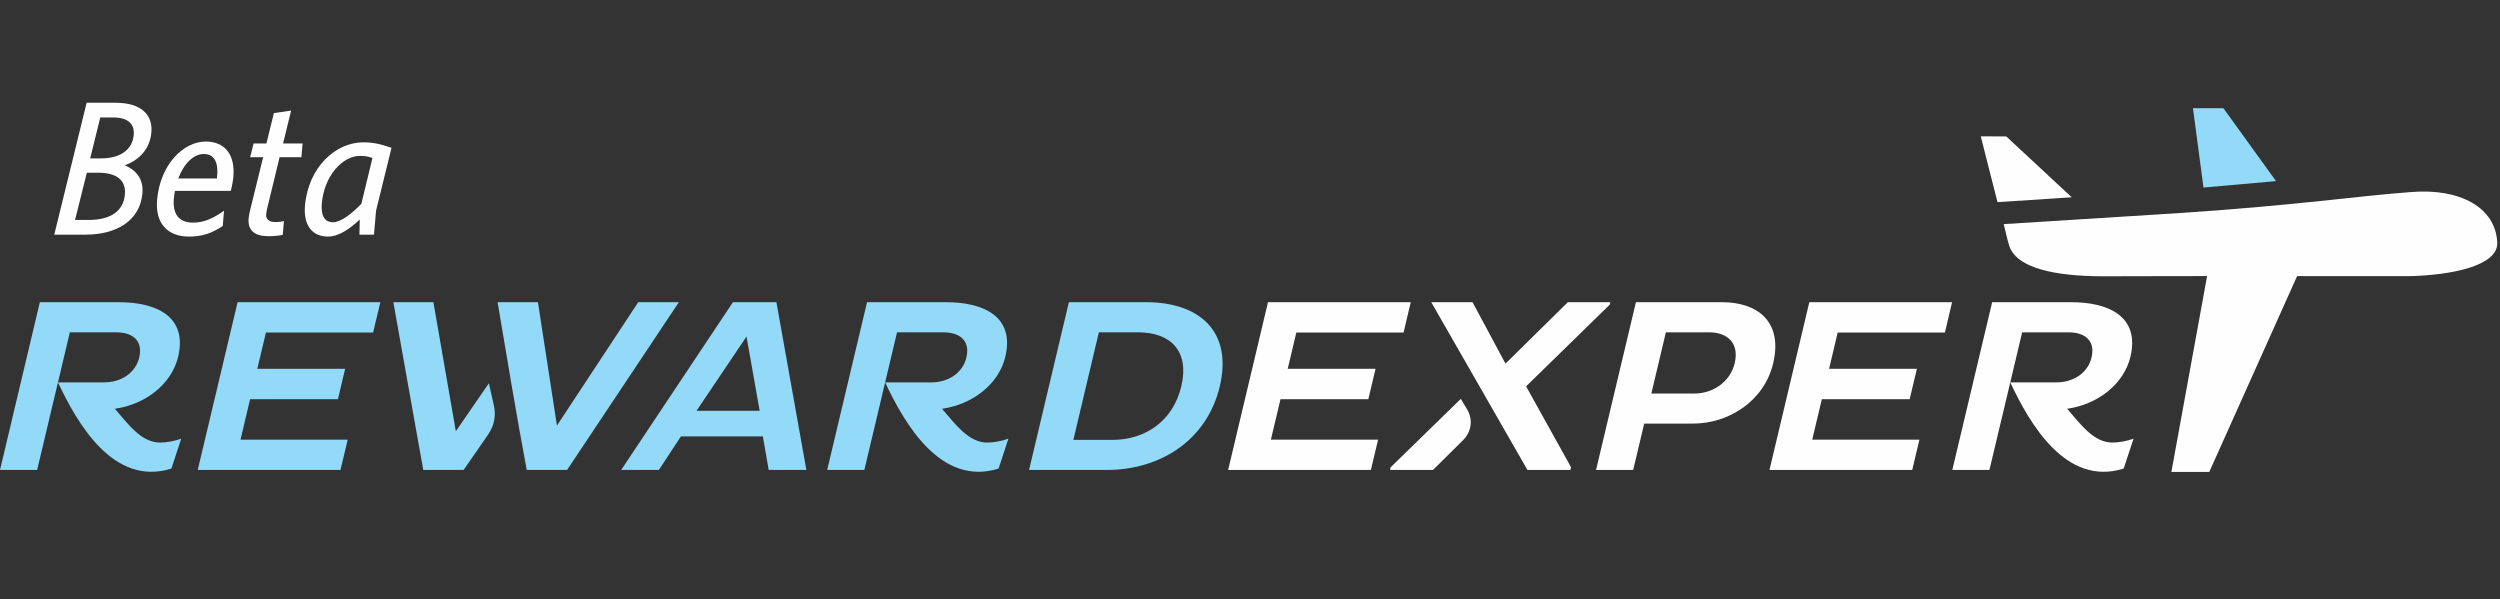 
<svg width="146px" height="35px" viewBox="0 0 146 35" version="1.1" xmlns="http://www.w3.org/2000/svg" xmlns:xlink="http://www.w3.org/1999/xlink">
    <rect x="0" y="0" width="146" height="35" fill="#333333" stroke="none"/>
    <!-- Generator: Sketch 41 (35326) - http://www.bohemiancoding.com/sketch -->
    <desc>Created with Sketch.</desc>
    <defs></defs>
    <g id="logotype" stroke="none" stroke-width="1" fill="none" fill-rule="evenodd">
        <rect id="baseline" x="0" y="0" width="146" height="34"></rect>
        <g id="logo" transform="translate(0, 6)">
            <path d="M140.777,5.218 C137.58,5.454 134.42,5.962 127.304,6.442 L117.018,7.089 C117.18,7.77 117.302,8.336 117.437,8.588 C117.994,9.623 119.876,10.132 122.844,10.135 C123.755,10.136 125.788,10.123 128.895,10.123 L126.809,21.56 L129.022,21.56 L134.151,10.124 C139.385,10.124 140.676,10.13 140.843,10.124 C143.046,10.057 145.909,9.562 145.84,8.158 C145.739,6.113 143.666,4.976 140.777,5.218" id="Fill-1" fill="#FEFEFE"></path>
            <path d="M117.165,1.967 L115.678,1.961 C115.678,1.961 116.173,3.933 116.655,5.805 L120.988,5.521 L117.165,1.967 Z" id="Fill-3" fill="#FEFEFE"></path>
            <path d="M93.209,21.446 L95.377,21.446 L96.022,18.737 L98.89,18.737 C100.949,18.737 103.029,17.426 103.552,15.222 C104.134,12.773 102.634,11.649 100.573,11.649 L95.538,11.649 L93.209,21.446 Z M99.814,13.407 C100.883,13.407 101.585,14.039 101.307,15.207 C101.048,16.302 100.035,16.981 98.965,16.981 L96.439,16.981 L97.287,13.407 L99.814,13.407 Z" id="Fill-5" fill="#FEFEFE"></path>
            <path d="M94.04,11.649 L91.561,11.649 L87.92,15.235 L85.997,11.649 L83.585,11.649 L89.203,21.446 L91.713,21.446 L91.75,21.289 L89.124,16.562 L94.009,11.792 L94.04,11.649 Z M85.312,17.293 L81.213,21.289 L81.178,21.446 L83.687,21.446 L85.439,19.708 C85.94,19.212 86.035,18.502 85.68,17.908 L85.312,17.293 Z" id="Fill-7" fill="#FEFEFE"></path>
            <polygon id="Fill-9" fill="#FEFEFE" points="80.06 21.446 80.481 19.675 74.22 19.675 74.781 17.312 79.911 17.312 80.332 15.539 75.203 15.539 75.705 13.421 81.968 13.421 82.388 11.649 74.051 11.649 71.723 21.446"></polygon>
            <polygon id="Fill-11" fill="#FEFEFE" points="111.674 21.446 112.095 19.675 105.834 19.675 106.395 17.312 111.525 17.312 111.946 15.539 106.818 15.539 107.32 13.421 113.582 13.421 114.001 11.649 105.664 11.649 103.338 21.446"></polygon>
            <path d="M60.097,21.446 L64.637,21.446 C67.752,21.446 70.486,19.718 71.236,16.562 C71.992,13.378 70.077,11.663 66.965,11.648 L62.423,11.648 L60.097,21.446 Z M66.453,13.407 C68.388,13.407 69.474,14.517 68.988,16.562 C68.509,18.58 66.898,19.689 64.96,19.689 L62.684,19.689 L64.174,13.407 L66.453,13.407 Z" id="Fill-13" fill="#93D9F8"></path>
            <path d="M36.276,21.446 L38.478,21.446 L39.764,19.487 L44.551,19.487 L44.892,21.446 L47.092,21.446 L45.343,11.649 L42.803,11.649 L36.276,21.446 Z M43.597,13.653 L44.364,17.989 L40.677,17.989 L43.597,13.653 Z" id="Fill-15" fill="#93D9F8"></path>
            <path d="M30.762,21.446 L33.117,21.446 L39.645,11.649 L37.273,11.649 L32.525,18.853 L31.416,11.649 L29.06,11.649 C29.608,14.92 30.152,18.186 30.762,21.446 L30.762,21.446 Z M28.551,16.383 L26.62,19.184 L25.311,11.649 L22.972,11.649 L24.718,21.446 L27.074,21.446 L28.498,19.389 C28.866,18.858 28.979,18.281 28.84,17.664 L28.551,16.383 Z" id="Fill-17" fill="#93D9F8"></path>
            <polygon id="Fill-19" fill="#93D9F8" points="19.885 21.446 20.306 19.675 14.046 19.675 14.606 17.312 19.736 17.312 20.156 15.539 15.027 15.539 15.53 13.421 21.79 13.421 22.213 11.649 13.875 11.649 11.548 21.446"></polygon>
            <path d="M0,21.446 L2.169,21.446 L2.779,18.879 L3.007,17.916 L3.385,16.331 L4.079,13.407 L6.775,13.407 C7.767,13.407 8.361,13.911 8.131,14.876 C7.915,15.784 7.072,16.331 6.081,16.331 L3.385,16.331 C4.518,18.739 6.631,22.424 10.009,21.366 L10.584,19.617 C10.209,19.76 9.71,19.846 9.352,19.846 C8.253,19.846 7.485,18.768 6.707,17.872 C8.455,17.629 10.017,16.461 10.404,14.832 C10.975,12.427 9.037,11.649 6.96,11.649 L2.327,11.649 L0,21.446 Z" id="Fill-21" fill="#93D9F8"></path>
            <path d="M48.307,21.446 L50.477,21.446 L51.088,18.879 L51.316,17.916 L51.692,16.331 L52.387,13.407 L55.084,13.407 C56.075,13.407 56.668,13.911 56.438,14.876 C56.223,15.784 55.38,16.331 54.389,16.331 L51.692,16.331 C52.824,18.739 54.939,22.424 58.317,21.366 L58.892,19.617 C58.516,19.76 58.016,19.846 57.66,19.846 C56.559,19.846 55.793,18.768 55.014,17.872 C56.76,17.629 58.325,16.461 58.712,14.832 C59.283,12.427 57.345,11.649 55.268,11.649 L50.635,11.649 L48.307,21.446 Z" id="Fill-23" fill="#93D9F8"></path>
            <path d="M114.015,21.446 L116.183,21.446 L116.793,18.879 L117.023,17.916 L117.4,16.331 L118.094,13.407 L120.791,13.407 C121.781,13.407 122.376,13.911 122.146,14.876 C121.93,15.784 121.087,16.331 120.096,16.331 L117.4,16.331 C118.53,18.739 120.645,22.424 124.022,21.366 L124.6,19.617 C124.225,19.76 123.723,19.846 123.366,19.846 C122.267,19.846 121.5,18.768 120.721,17.872 C122.468,17.629 124.031,16.461 124.418,14.832 C124.99,12.427 123.051,11.649 120.975,11.649 L116.342,11.649 L114.015,21.446 Z" id="Fill-25" fill="#FEFEFE"></path>
            <polygon id="Fill-27" fill="#93D9F8" points="132.92 4.577 129.845 0.317 128.069 0.317 128.683 4.953"></polygon>
            <path d="M6.615,0.86 L5.856,0.86 L5.267,3.249 L5.904,3.249 C6.932,3.249 7.729,2.813 7.811,1.876 C7.864,1.273 7.509,0.86 6.615,0.86 M5.73,4.086 L5.071,4.086 L4.383,6.845 L5.176,6.845 C6.394,6.845 7.205,6.376 7.294,5.359 C7.364,4.567 6.869,4.086 5.73,4.086 M7.287,3.651 C7.987,3.953 8.388,4.478 8.317,5.293 C8.178,6.879 6.821,7.704 4.978,7.704 L3.169,7.704 L5.06,-0 L6.735,-0 C8.266,-0 8.929,0.715 8.841,1.731 C8.757,2.691 8.14,3.35 7.287,3.651" id="Fill-29" fill="#FEFEFE"></path>
            <path d="M12.669,4.422 C12.779,3.551 12.559,2.993 11.9,2.993 C11.331,2.993 10.749,3.518 10.413,4.422 L12.669,4.422 Z M10.153,5.606 C10.075,6.499 10.444,7.001 11.271,7.001 C11.93,7.001 12.431,6.756 13.085,6.309 L13.007,7.202 C12.356,7.627 11.803,7.816 11.043,7.816 C9.825,7.816 9.051,7.09 9.176,5.661 C9.357,3.596 10.724,2.266 12.009,2.266 C13.137,2.266 13.74,3.037 13.628,4.322 C13.604,4.589 13.541,4.924 13.477,5.147 L10.215,5.147 C10.191,5.293 10.167,5.449 10.153,5.606 L10.153,5.606 Z" id="Fill-31" fill="#FEFEFE"></path>
            <path d="M16.328,3.182 L15.594,6.208 C15.576,6.287 15.554,6.409 15.546,6.499 C15.522,6.778 15.673,6.968 16.075,6.968 C16.287,6.968 16.446,6.945 16.582,6.912 L16.512,7.716 C16.364,7.75 16.047,7.794 15.679,7.794 C14.886,7.794 14.456,7.47 14.519,6.755 C14.531,6.61 14.57,6.42 14.604,6.287 L15.367,3.182 L14.608,3.182 L14.812,2.378 L15.56,2.378 L15.995,0.603 L17.002,0.458 L16.532,2.378 L17.671,2.378 L17.601,3.182 L16.328,3.182 Z" id="Fill-33" fill="#FEFEFE"></path>
            <path d="M21.751,3.227 C21.535,3.149 21.36,3.104 21.025,3.104 C20.008,3.104 18.936,4.254 18.793,5.885 C18.733,6.576 18.954,6.978 19.435,6.978 C19.904,6.978 20.492,6.521 21.103,5.907 L21.751,3.227 Z M19.138,7.816 C18.267,7.816 17.707,7.191 17.811,6.008 C18.008,3.752 19.609,2.312 21.217,2.312 C21.809,2.312 22.268,2.423 22.864,2.635 L21.963,6.298 L21.84,7.704 L20.991,7.704 L21.012,6.822 C20.441,7.347 19.808,7.816 19.138,7.816 L19.138,7.816 Z" id="Fill-35" fill="#FEFEFE"></path>
        </g>
    </g>
</svg>
